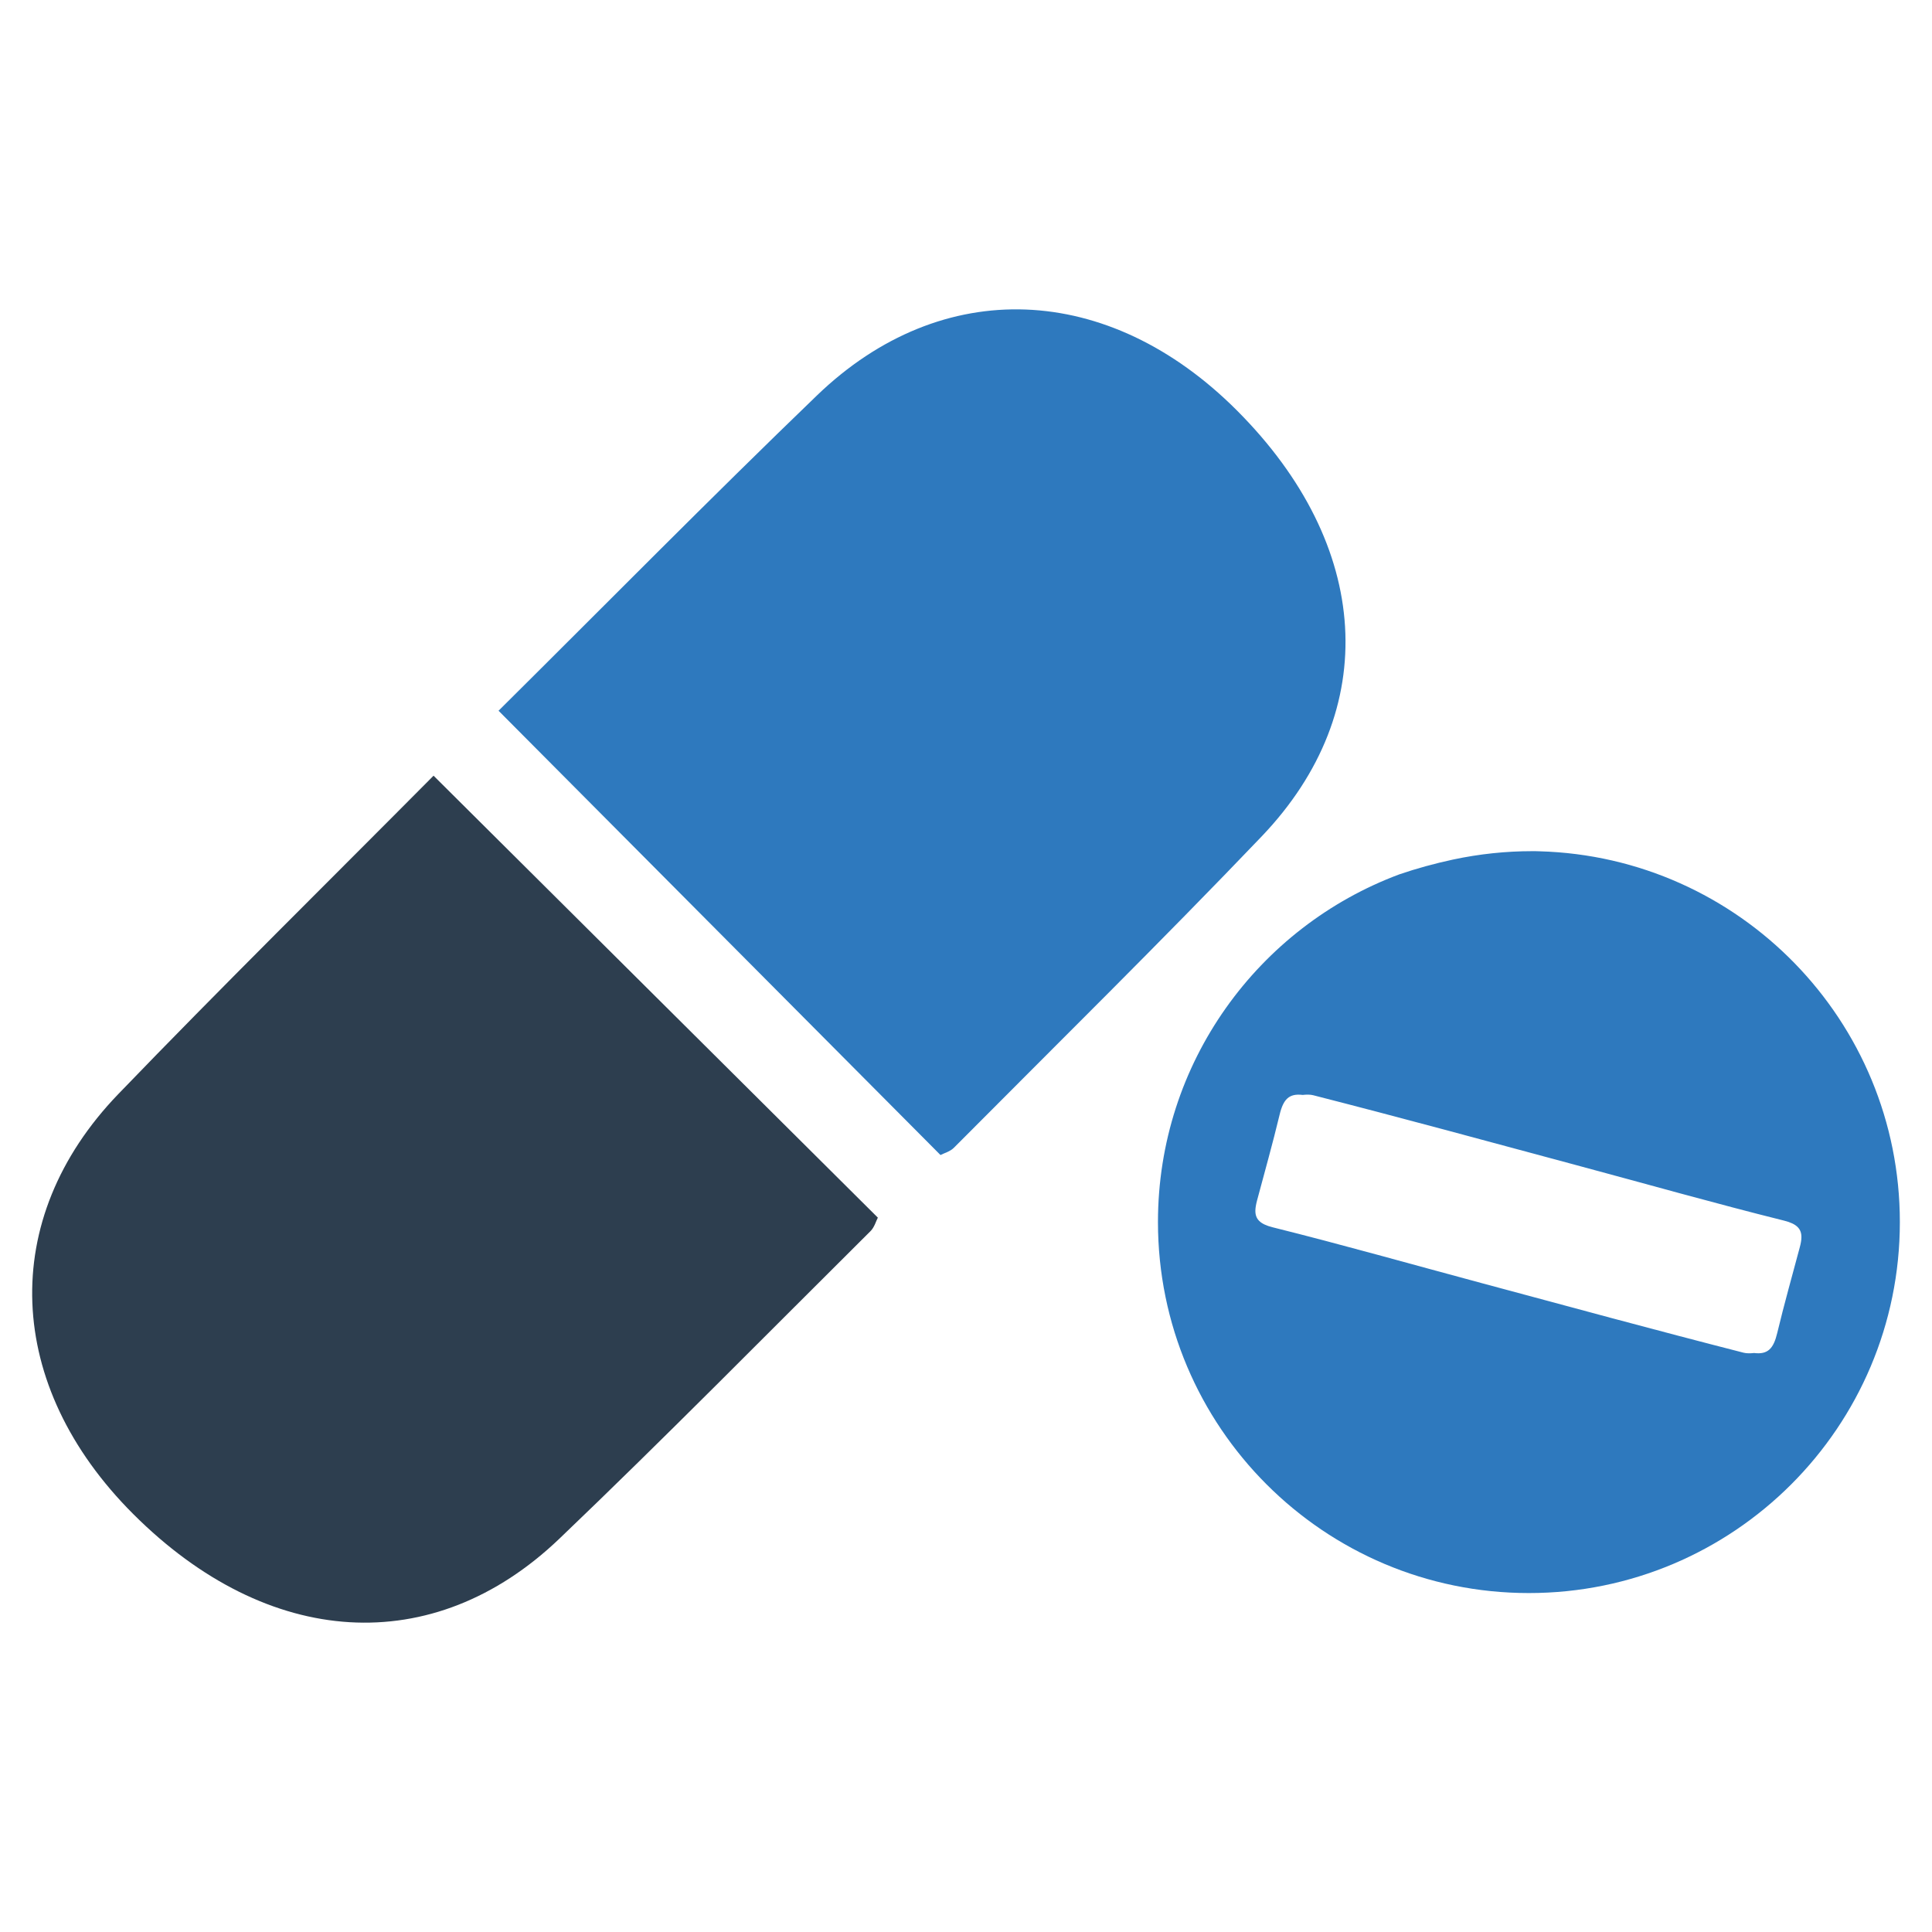 <?xml version="1.0" encoding="utf-8"?>
<!-- Generator: Adobe Illustrator 18.0.0, SVG Export Plug-In . SVG Version: 6.00 Build 0)  -->
<!DOCTYPE svg PUBLIC "-//W3C//DTD SVG 1.1//EN" "http://www.w3.org/Graphics/SVG/1.1/DTD/svg11.dtd">
<svg version="1.1" id="Layer_1" xmlns="http://www.w3.org/2000/svg" xmlns:xlink="http://www.w3.org/1999/xlink" x="0px" y="0px"
	 width="64px" height="64px" viewBox="0 0 64 64" enable-background="new 0 0 64 64" xml:space="preserve">
<g id="Treatment">
	<path fill="#2E79BE" d="M16.515,23.544c3.538-3.511,6.998-7.025,10.548-10.445c4.147-3.994,9.659-3.759,13.911,0.497
		c4.46,4.464,4.82,9.927,0.819,14.113c-3.339,3.493-6.786,6.883-10.193,10.311c-0.127,0.128-0.33,0.181-0.445,0.242
		C26.345,33.427,21.55,28.606,16.515,23.544z"/>
	<path fill="#2D3E4F" d="M14.362,25.696c-3.511,3.538-7.025,6.998-10.445,10.548c-3.994,4.147-3.759,9.659,0.497,13.911
		c4.464,4.46,9.927,4.82,14.113,0.819c3.493-3.339,6.883-6.786,10.311-10.193c0.128-0.127,0.181-0.33,0.242-0.445
		C24.245,35.527,19.424,30.732,14.362,25.696z"/>
	<path fill="#2E79BE" d="M50.994,28.2c-0.081-0.004-0.16-0.004-0.24-0.004c-0.862,0-1.739,0.09-2.621,0.278
		c-0.618,0.133-1.21,0.296-1.775,0.489c-4.672,1.741-7.999,6.24-7.999,11.52c0,6.787,5.5,12.289,12.287,12.289
		s12.289-5.502,12.289-12.289C62.935,33.813,57.62,28.383,50.994,28.2z M59.622,41.311c-0.253,0.948-0.52,1.893-0.749,2.847
		c-0.122,0.513-0.309,0.719-0.766,0.662c-0.129,0.015-0.255,0.014-0.349-0.01c-2.91-0.744-5.807-1.533-8.705-2.313
		c-2.298-0.617-4.586-1.266-6.893-1.841c-0.43-0.107-0.578-0.279-0.574-0.555l0,0l0-0.001c0.002-0.094,0.021-0.2,0.052-0.32
		c0.253-0.948,0.52-1.893,0.749-2.847c0.122-0.513,0.309-0.719,0.766-0.662c0.129-0.015,0.255-0.014,0.349,0.01
		c2.91,0.744,5.807,1.533,8.705,2.313c2.298,0.617,4.586,1.266,6.893,1.841c0.43,0.107,0.578,0.279,0.574,0.555l0,0l0,0.001
		C59.673,41.085,59.654,41.191,59.622,41.311z"/>
</g>
</svg>
